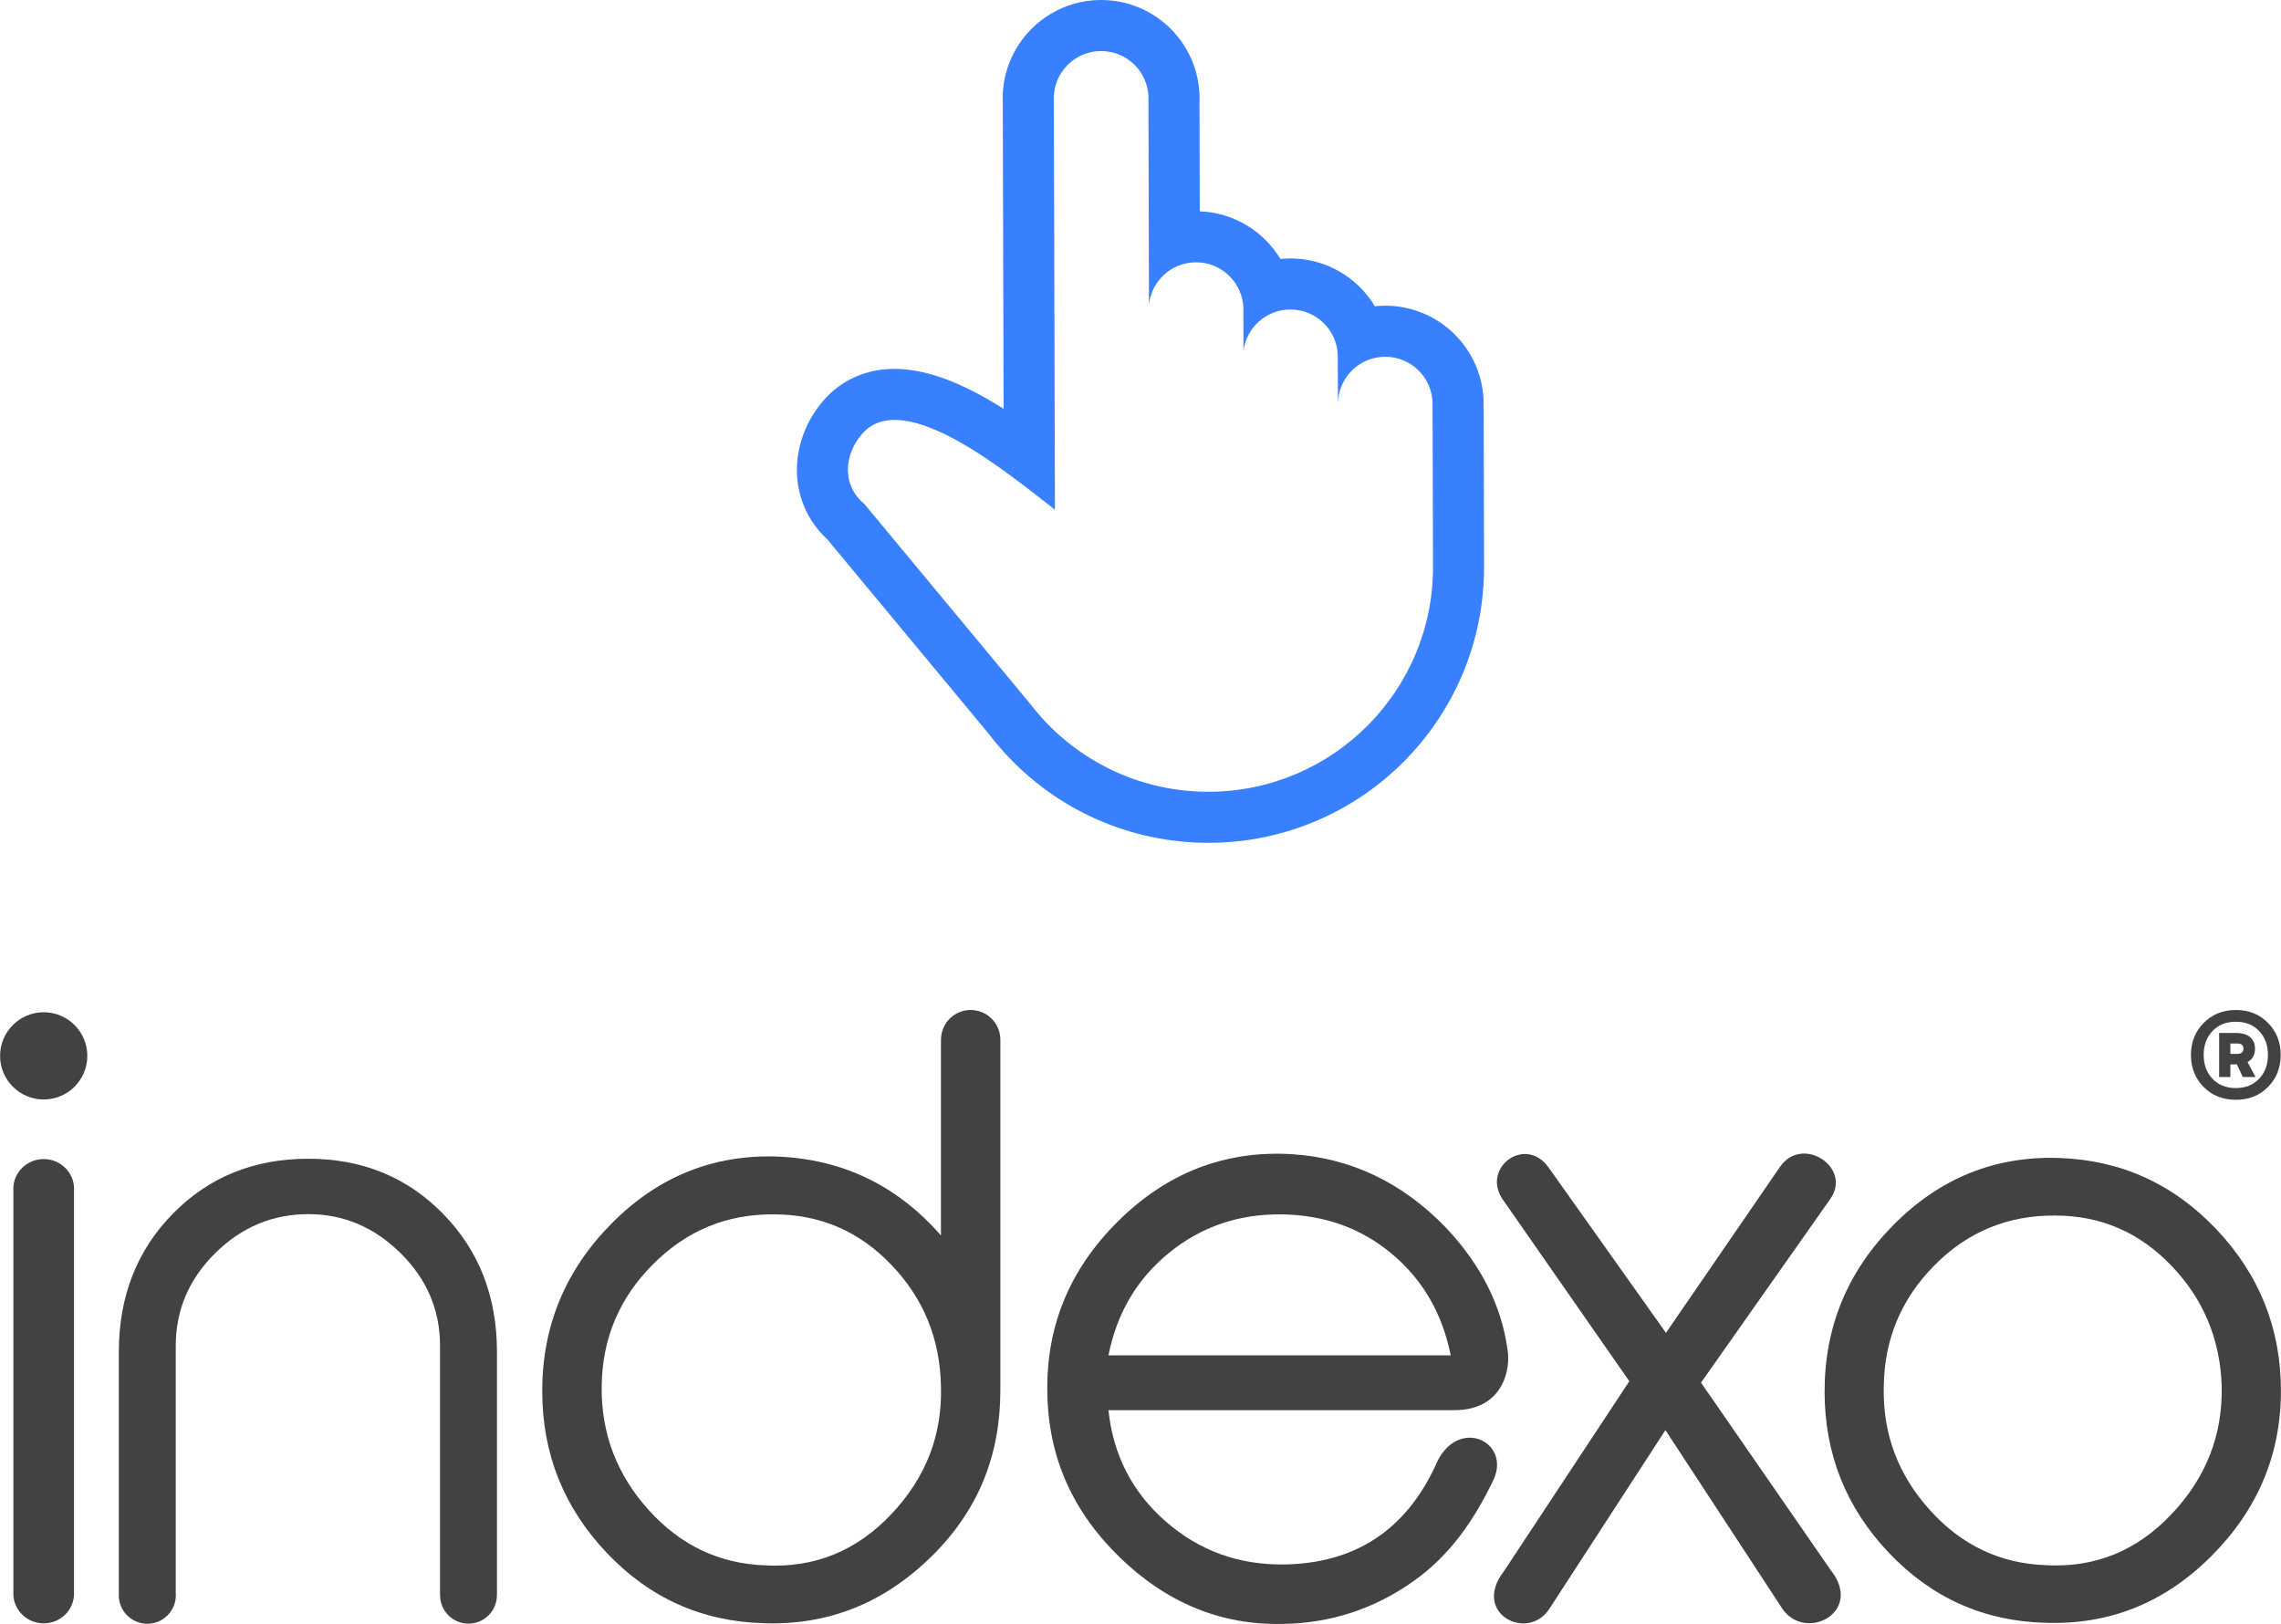 <?xml version="1.0" encoding="UTF-8"?>
<!DOCTYPE svg PUBLIC "-//W3C//DTD SVG 1.1//EN" "http://www.w3.org/Graphics/SVG/1.1/DTD/svg11.dtd">

<svg xmlns="http://www.w3.org/2000/svg" xml:space="preserve" width="500px" height="356px" version="1.1" style="shape-rendering:geometricPrecision; text-rendering:geometricPrecision; image-rendering:optimizeQuality; fill-rule:evenodd; clip-rule:evenodd"
viewBox="0 0 497.27 354.08"
 xmlns:xlink="http://www.w3.org/1999/xlink">
 <defs>
  <style type="text/css">
   <![CDATA[
    .fil2 {fill:#3880FF}
    .fil1 {fill:#424242}
    .fil0 {fill:#424242;fill-rule:nonzero}
   ]]>
  </style>
 </defs>
 <g id="Layer_x0020_1">

  <g id="_2505180040016">
   <path class="fil0" d="M16.12 347.1l0 -87.55c0,-0.11 0.01,-0.23 0.01,-0.35 0,-3.58 -2.97,-6.49 -6.62,-6.49 -3.66,0 -6.62,2.91 -6.62,6.49 0,0.12 0,0.24 0.01,0.35l0 87.55c-0.01,0.11 -0.01,0.23 -0.01,0.34 0,3.59 2.96,6.5 6.62,6.5 3.65,0 6.62,-2.91 6.62,-6.5 0,-0.11 -0.01,-0.23 -0.01,-0.34z"/>
   <path class="fil0" d="M108.33 347.81l-0.01 0c0,3.42 -2.78,6.19 -6.2,6.19 -3.42,0 -6.19,-2.77 -6.19,-6.19l-0.01 0 0 -54.36c0,-7.84 -2.88,-14.58 -8.62,-20.24 -5.74,-5.66 -12.44,-8.49 -20.11,-8.49 -7.78,0 -14.53,2.83 -20.27,8.49 -5.74,5.66 -8.62,12.4 -8.62,20.24l0 53.9c0.01,0.15 0.02,0.3 0.02,0.46 0,3.43 -2.79,6.22 -6.22,6.22 -3.44,0 -6.22,-2.79 -6.22,-6.22 0,-0.16 0,-0.31 0.01,-0.46l0 -52.59c0,-12.08 3.92,-22.12 11.76,-30.12 7.83,-8 17.68,-12 29.54,-12 11.75,0 21.55,4 29.38,12 7.84,8 11.76,18.04 11.76,30.12l0 53.05z"/>
   <path class="fil0" d="M399.07 342.27c7.35,9.15 -5.35,15.83 -10.46,8.54l-25.53 -39 -25.33 39c-4.77,7.24 -16.96,0.91 -9.91,-8.19l27.37 -41.47 -27.69 -39.76c-4.5,-6.83 4.97,-13.87 10.03,-6.92l25.65 36.13 24.82 -36.14c4.83,-7.12 15.85,0.04 11.01,6.94l-28.19 40.06 28.23 40.81z"/>
   <path class="fil0" d="M316.92 307.46l-75.27 0c1.03,9.79 5.18,17.87 12.47,24.25 7.28,6.37 15.87,9.5 25.78,9.39 15.37,-0.23 26.35,-7.34 32.95,-21.35 4.5,-11.27 16.84,-5.6 12.68,3.03 -4.25,8.83 -9.49,16.36 -17.29,21.9 -8.65,6.15 -18.27,9.28 -28.85,9.39 -13.32,0.23 -25.1,-4.63 -35.35,-14.59 -10.24,-9.96 -15.48,-21.83 -15.71,-35.61 -0.34,-14.57 4.81,-27.12 15.46,-37.65 10.64,-10.52 23.19,-15.39 37.65,-14.59 12.97,0.79 24.24,6.14 33.8,16.05 7.59,8.05 12.06,16.88 13.4,26.48 0.77,4.17 -0.82,13.38 -11.72,13.3zm-0.65 -11.95c-1.82,-9.11 -6.09,-16.48 -12.81,-22.11 -6.71,-5.64 -14.74,-8.51 -24.07,-8.63 -9.34,-0.11 -17.51,2.68 -24.51,8.37 -7,5.69 -11.41,13.15 -13.23,22.37l74.62 0z"/>
   <path class="fil0" d="M218.08 303.12c0,13.98 -4.66,26.05 -15,36.22 -10.34,10.17 -22.49,15.03 -36.47,14.57 -13.52,-0.34 -24.97,-5.45 -34.34,-15.34 -9.38,-9.88 -14.07,-21.64 -14.07,-35.28 0,-14.2 5.06,-26.39 15.15,-36.56 10.08,-10.17 22.1,-15.03 36.04,-14.57 14.32,0.57 26.22,6.31 35.74,17.21l0 -42.69 0.01 0c0,-3.58 2.89,-6.47 6.47,-6.47 3.57,0 6.47,2.89 6.47,6.47l0 0 0 76.44zm-12.95 -1.02c-0.23,-10.28 -3.83,-19.06 -10.85,-26.36 -6.99,-7.3 -15.51,-10.97 -25.54,-10.97 -10.25,-0.11 -19.06,3.52 -26.39,10.88 -7.36,7.36 -11.08,16.22 -11.19,26.62 -0.12,10.25 3.29,19.26 10.25,26.96 6.93,7.7 15.43,11.73 25.46,12.07 10.71,0.57 19.85,-3.15 27.41,-11.14 7.58,-7.98 11.19,-17.35 10.85,-28.06z"/>
   <circle class="fil1" cx="9.51" cy="230.21" r="9.51"/>
   <path class="fil1" d="M497.27 303.23c0,13.92 -5.07,25.95 -15.2,36.08 -10.13,10.13 -22.15,14.97 -36.08,14.51 -13.47,-0.34 -24.87,-5.43 -34.21,-15.28 -9.33,-9.84 -14,-21.56 -14,-35.14 0,-14.15 5.03,-26.29 15.11,-36.42 10.07,-10.13 22.07,-14.97 35.99,-14.51 13.47,0.45 24.9,5.63 34.3,15.53 9.39,9.91 14.09,21.65 14.09,35.23zm-12.91 -1.02c-0.34,-10.24 -3.99,-18.99 -10.98,-26.26 -6.96,-7.27 -15.39,-10.92 -25.26,-10.92 -10.33,-0.11 -19.13,3.51 -26.38,10.84 -7.27,7.33 -10.95,16.16 -11.06,26.51 -0.23,10.22 3.11,19.19 10.05,26.85 6.9,7.67 15.36,11.69 25.35,12.03 10.67,0.57 19.78,-3.14 27.3,-11.09 7.56,-7.95 11.21,-17.29 10.98,-27.96z"/>
  </g>
  <path class="fil2" d="M261.5 22.24l0.06 23.84c7.46,0.27 13.95,4.37 17.58,10.38 0.7,-0.07 1.41,-0.11 2.13,-0.11 7.83,-0.02 14.7,4.16 18.46,10.42 0.73,-0.07 1.47,-0.12 2.21,-0.12 11.84,-0.03 21.48,9.55 21.51,21.39 0.03,11.82 0.06,23.64 0.09,35.46 0.09,33.19 -26.75,60.18 -59.95,60.26 -17.05,0.05 -33.22,-7.08 -44.67,-19.72 -1.14,-1.25 -2.22,-2.54 -3.24,-3.89l-35.26 -42.48c-0.37,-0.34 -0.73,-0.7 -1.08,-1.07 -7.82,-8.29 -7.15,-20.65 0.03,-29.11 1.96,-2.31 4.38,-4.14 7.16,-5.35 10.13,-4.42 21.82,0.37 32.26,6.99l-0.18 -66.78c-0.01,-0.28 -0.02,-0.55 -0.02,-0.83 -0.03,-11.85 9.56,-21.49 21.41,-21.52 11.85,-0.03 21.48,9.56 21.52,21.4 0,0.28 -0.01,0.56 -0.02,0.84zm-21.47 -11.11c5.7,-0.01 10.34,4.6 10.35,10.3 0,0.2 0,0.39 -0.01,0.58l0.11 44.38c0.57,-5.16 4.93,-9.18 10.24,-9.2 5.71,-0.01 10.34,4.6 10.36,10.31 0,0.19 -0.01,0.38 -0.02,0.58l0.03 8.39c0.65,-5.06 4.97,-8.97 10.21,-8.99 5.7,-0.01 10.34,4.6 10.35,10.3 0,0.2 0,0.39 -0.01,0.58 0.01,2.33 0.03,6.58 0.04,8.62 0.01,1.69 -0.05,1.11 0.07,0.01 0.55,-5.16 4.91,-9.19 10.22,-9.2 5.7,-0.02 10.33,4.59 10.34,10.28 0.03,11.82 0.07,23.64 0.1,35.46 0.07,27.04 -21.8,49.03 -48.85,49.1 -14.42,0.04 -27.4,-6.16 -36.39,-16.06 -0.98,-1.09 -1.89,-2.18 -2.78,-3.35l-35.97 -43.35c-0.34,-0.27 -0.67,-0.58 -0.98,-0.91 -3.83,-4.05 -3.19,-10.02 0.42,-14.27 9.07,-10.69 32.21,8.8 42.12,16.44l-0.24 -89.06c-0.01,-0.19 -0.01,-0.39 -0.01,-0.58 -0.02,-5.71 4.59,-10.34 10.3,-10.36z"/>
  <path class="fil0" d="M494.46 236.99c-1.84,1.86 -4.18,2.8 -7.02,2.8 -2.85,0 -5.19,-0.94 -7.03,-2.8 -1.84,-1.87 -2.76,-4.2 -2.76,-6.99 0,-2.77 0.92,-5.09 2.78,-6.97 1.85,-1.88 4.19,-2.82 7.01,-2.82 2.84,0 5.18,0.94 7.02,2.82 1.84,1.88 2.76,4.2 2.76,6.97 0,2.79 -0.92,5.12 -2.76,6.99zm-12.1 -1.78c1.28,1.34 2.97,2.02 5.08,2.02 2.1,0 3.79,-0.68 5.07,-2.02 1.29,-1.35 1.93,-3.09 1.93,-5.21 0,-2.13 -0.64,-3.86 -1.93,-5.21 -1.28,-1.35 -2.97,-2.02 -5.07,-2.02 -2.11,0 -3.8,0.67 -5.08,2.02 -1.29,1.35 -1.93,3.08 -1.93,5.21 0,2.12 0.64,3.86 1.93,5.21z"/>
  <path class="fil0" d="M491.74 234.82l-2.78 0 -1.3 -2.78c-0.3,0.02 -0.47,0.03 -0.52,0.03l-0.89 0 0 2.75 -2.45 0 0 -9.6 3.67 0c1.36,0 2.39,0.31 3.1,0.92 0.7,0.62 1.05,1.45 1.05,2.49 0,1.36 -0.54,2.33 -1.63,2.93l1.75 3.26zm-4.01 -7.31l-1.48 0 0 2.27 1.48 0c0.92,0 1.37,-0.39 1.37,-1.15 0,-0.74 -0.45,-1.12 -1.37,-1.12z"/>
 </g>
</svg>
